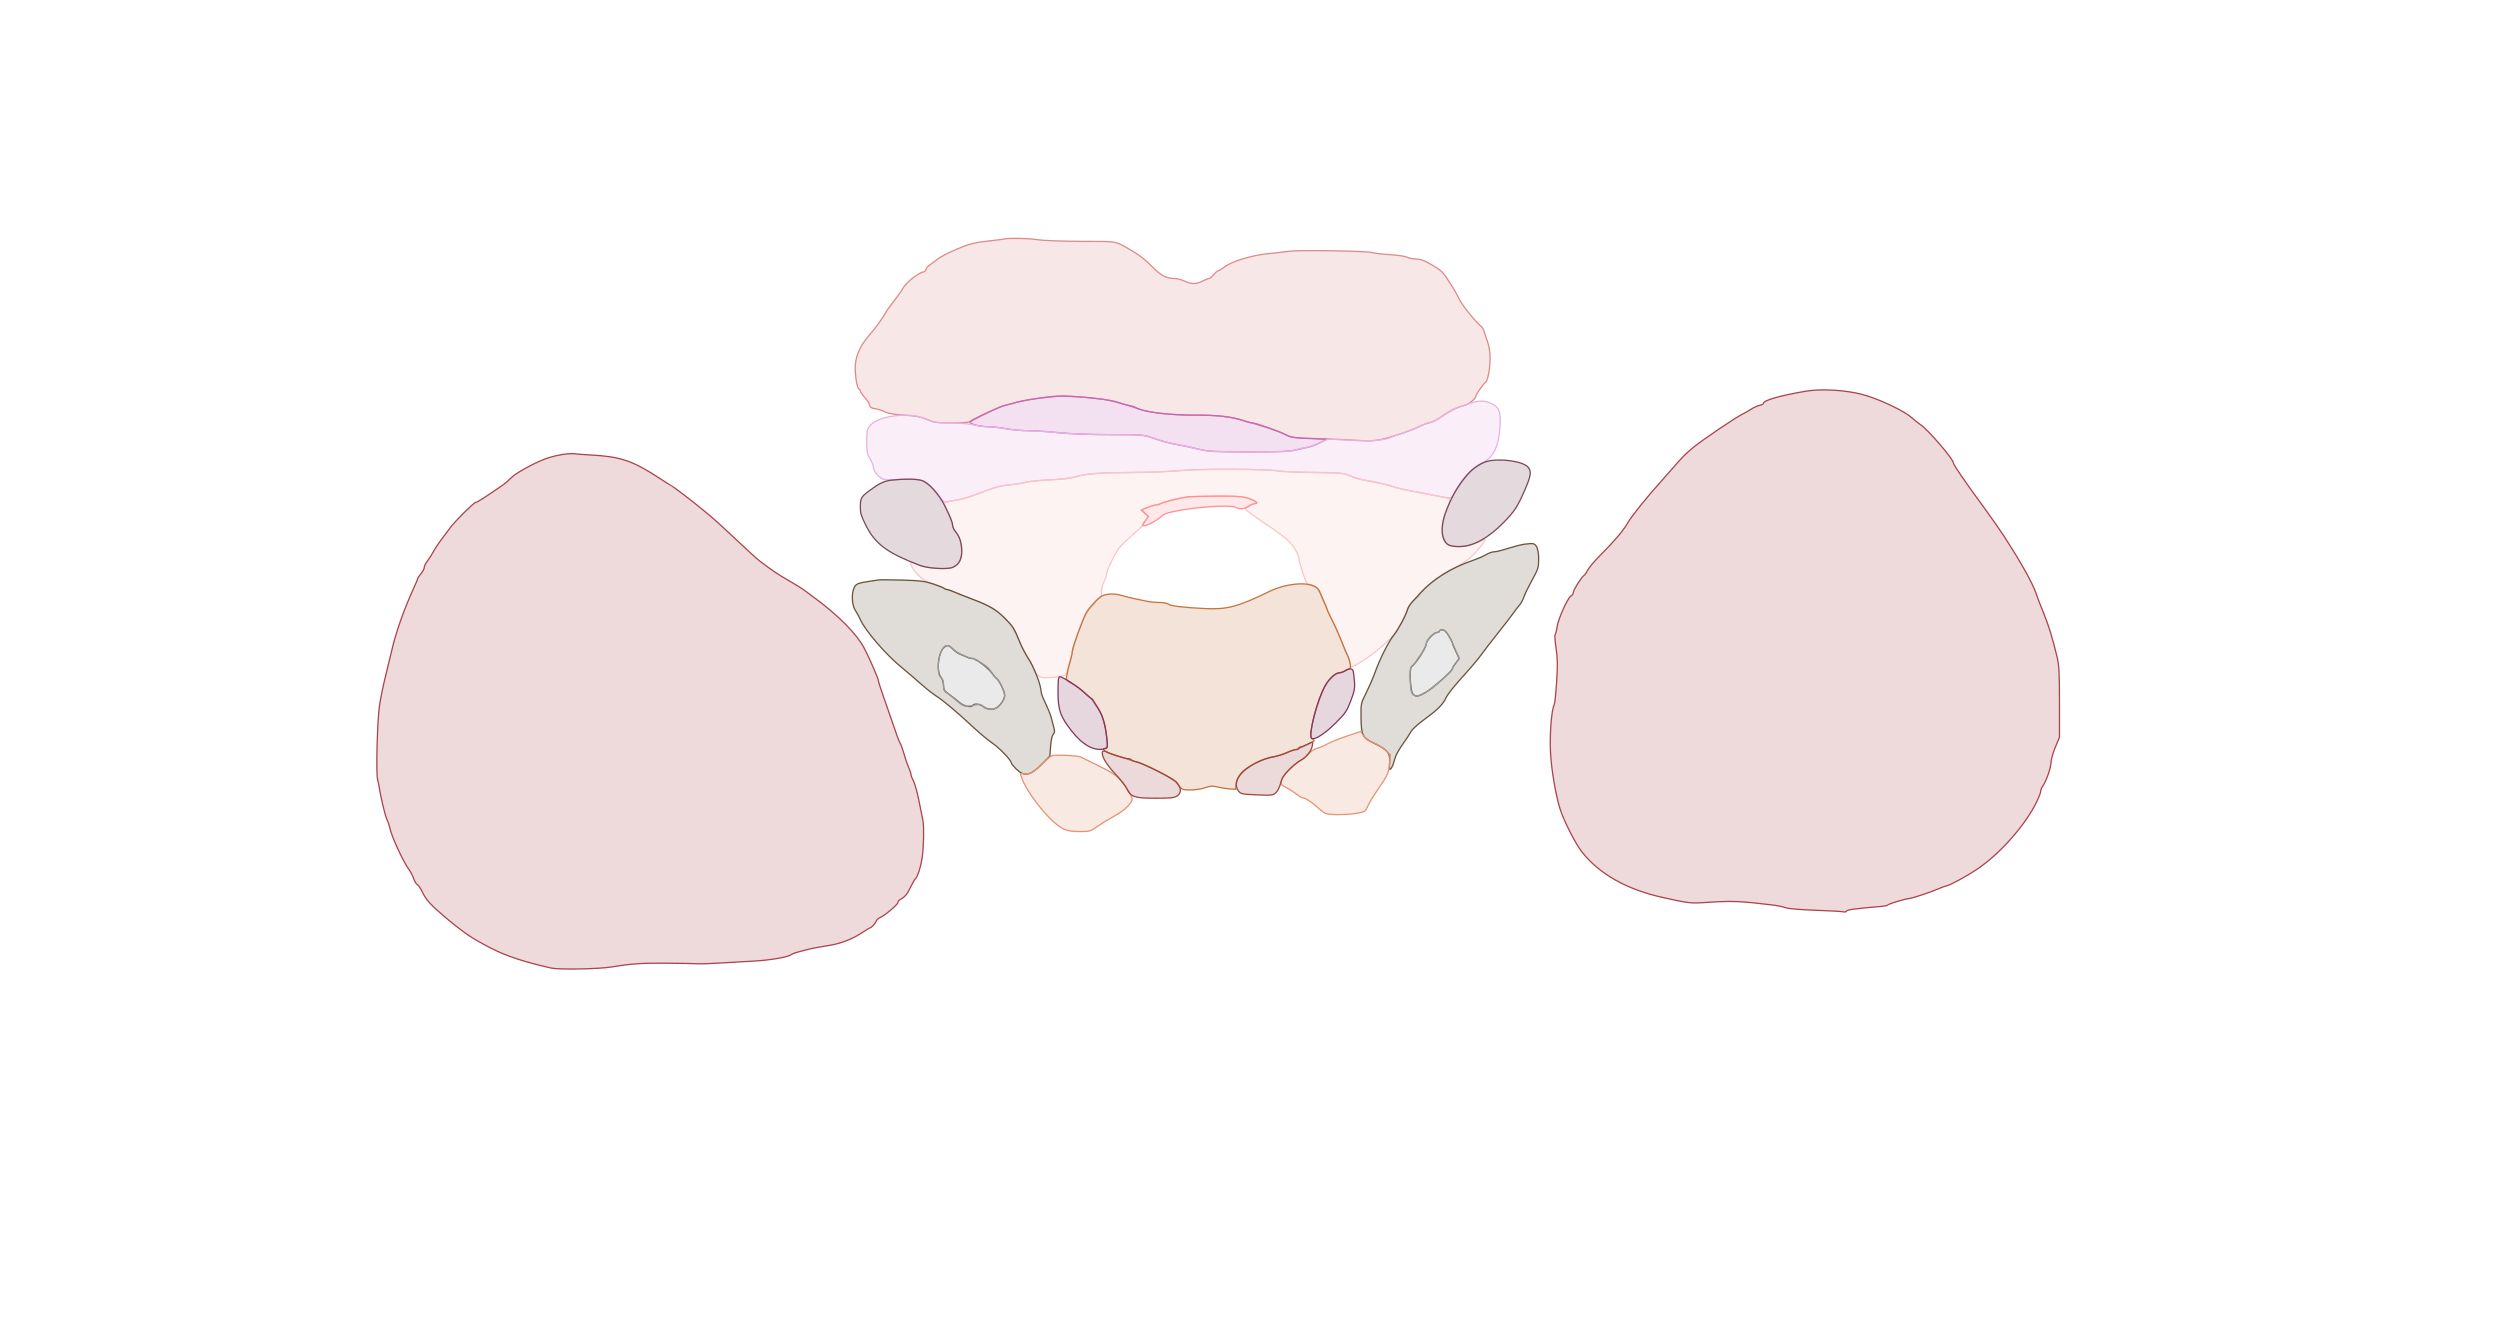 <svg xmlns="http://www.w3.org/2000/svg" width="1921" height="1027" viewBox="0 0 1921 1027" version="1.1">
    <path class="svg-region-V" d="M 772 183.604 C 771.175 183.808, 765.100 184.583, 758.500 185.326 C 748.078 186.499, 745.003 187.309, 735.111 191.490 C 728.848 194.138, 722.323 197.493, 720.611 198.946 C 718.900 200.399, 716.297 202.344, 714.826 203.267 C 713.355 204.191, 711.862 205.859, 711.508 206.973 C 711.155 208.088, 710.272 209, 709.547 209 C 706.560 209, 696.373 216.991, 694.018 221.181 C 692.686 223.552, 689.468 228.132, 686.868 231.358 C 684.268 234.585, 681.538 238.412, 680.801 239.863 C 678.810 243.784, 673.120 251.611, 667.744 257.826 C 661.200 265.392, 657.886 272.549, 657.248 280.494 C 656.715 287.140, 658.566 299, 660.137 299 C 660.611 299, 661 299.587, 661 300.305 C 661 301.022, 662.547 303.298, 664.438 305.363 C 666.329 307.427, 668.016 310.103, 668.188 311.308 C 668.433 313.029, 669.359 313.621, 672.500 314.061 C 674.700 314.370, 678.054 315.441, 679.953 316.442 C 682.357 317.709, 686.918 318.493, 694.953 319.022 C 703.991 319.616, 707.804 320.343, 712.500 322.367 C 717.894 324.692, 719.784 324.955, 731.220 324.976 C 741.845 324.996, 744.479 324.692, 747.220 323.127 C 754.429 319.012, 768.198 312.547, 771.500 311.728 C 772.600 311.454, 776.875 310.308, 781 309.179 C 785.125 308.051, 794.863 306.397, 802.640 305.505 C 815.525 304.026, 818.340 304.019, 834.359 305.418 C 851.787 306.940, 854.310 307.482, 874.500 314.035 C 885.095 317.474, 899.002 318.998, 919.808 318.999 C 935.575 319, 945.148 320.075, 955 322.949 C 973.841 328.446, 982.992 331.514, 987.500 333.843 C 992.284 336.316, 993.471 336.459, 1015 337.147 C 1027.375 337.543, 1041.325 338.171, 1046 338.543 C 1052.212 339.037, 1056.384 338.794, 1061.500 337.641 C 1070.526 335.606, 1085.253 330.588, 1091 327.589 C 1093.475 326.298, 1097.090 324.960, 1099.033 324.616 C 1100.976 324.272, 1104.819 322.305, 1107.572 320.245 C 1112.736 316.382, 1120.489 312.559, 1125.173 311.567 C 1128.266 310.912, 1134 306.391, 1134 304.608 C 1134 303.270, 1139.704 295.086, 1141.742 293.500 C 1142.449 292.950, 1143.468 289.800, 1144.008 286.500 C 1145.595 276.789, 1145.218 268.543, 1142.897 262.225 C 1141.741 259.076, 1140.561 255.477, 1140.276 254.227 C 1139.991 252.978, 1138.779 251.178, 1137.583 250.227 C 1133.401 246.907, 1122.749 233.463, 1120.866 229.127 C 1119.821 226.722, 1116.531 221.018, 1113.554 216.453 C 1108.677 208.970, 1107.372 207.702, 1100.322 203.594 C 1094.368 200.125, 1091.473 199.032, 1088.200 199.018 C 1085.836 199.008, 1082.686 198.388, 1081.200 197.639 C 1079.715 196.891, 1073.759 196.001, 1067.964 195.662 C 1062.169 195.323, 1056.094 194.622, 1054.464 194.105 C 1050.448 192.832, 998.004 191.985, 990.500 193.072 C 987.200 193.551, 979.775 194.410, 974 194.982 C 961.642 196.205, 946.299 200.905, 940.809 205.147 C 938.778 206.716, 936.681 208, 936.148 208 C 935.614 208, 934.042 209.350, 932.653 211 C 931.265 212.650, 929.632 214, 929.025 214 C 928.417 214, 926.156 214.900, 924 216 C 919.095 218.502, 915.692 218.497, 910.141 215.978 C 907.743 214.890, 904.420 214, 902.757 214 C 896.187 214, 891.971 211.776, 885.167 204.720 C 881.500 200.917, 875.575 196.101, 872 194.016 C 855.827 184.584, 860.698 185.599, 831 185.475 C 816.347 185.414, 801.371 184.851, 797.500 184.215 C 790.961 183.141, 775.375 182.767, 772 183.604" stroke="#dd8a8a" fill="#dd8a8a" fill-opacity="0.2" fill-rule="evenodd"/><path class="svg-region-SV" d="M 809 304.620 C 794.067 306.335, 787.509 307.404, 781 309.182 C 776.875 310.309, 772.600 311.448, 771.500 311.713 C 770.400 311.979, 767.025 313.303, 764 314.656 C 750.666 320.620, 745.076 323.569, 745.358 324.490 C 745.848 326.095, 753.038 327.840, 759.500 327.923 C 762.800 327.966, 769.027 328.675, 773.338 329.500 C 777.649 330.325, 785.299 331.001, 790.338 331.002 C 795.377 331.003, 805.800 331.673, 813.500 332.491 C 822.010 333.395, 837.499 333.986, 853 333.996 C 877.886 334.014, 878.680 334.077, 886 336.625 C 894.003 339.412, 898.238 340.515, 907 342.095 C 910.025 342.640, 916.325 344.015, 921 345.151 C 928.591 346.994, 932.707 347.220, 959.500 347.265 C 983.749 347.305, 990.746 347.008, 996 345.714 C 999.575 344.835, 1004.075 343.808, 1006 343.434 C 1007.925 343.060, 1011.750 341.572, 1014.500 340.127 L 1019.500 337.500 1006 336.960 C 994.680 336.507, 991.820 336.062, 988.288 334.209 C 982.593 331.220, 965.033 325.001, 962.288 325 C 961.071 325, 957.696 324.142, 954.788 323.094 C 947.066 320.310, 935.813 319, 919.633 319 C 897.004 319, 877.224 316.481, 872.500 312.998 C 871.950 312.593, 869.841 311.962, 867.813 311.597 C 865.786 311.232, 861.431 310.048, 858.137 308.967 C 849.754 306.215, 818.889 303.485, 809 304.620" stroke="#c666b5" fill="#c666b5" fill-opacity="0.2" fill-rule="evenodd"/><path class="svg-region-DB" d="M 1128.500 310.231 C 1125.200 311.367, 1120.700 312.906, 1118.500 313.652 C 1116.300 314.398, 1111.811 317.030, 1108.523 319.501 C 1105.236 321.972, 1100.961 324.282, 1099.023 324.634 C 1097.086 324.985, 1093.475 326.279, 1091 327.510 C 1088.525 328.740, 1083.125 330.889, 1079 332.285 C 1074.875 333.681, 1069.888 335.512, 1067.918 336.354 C 1062.736 338.571, 1051.555 339.202, 1035 338.212 L 1020.500 337.345 1014.413 340.198 C 1011.065 341.768, 1005.890 343.468, 1002.913 343.977 C 999.936 344.486, 995.925 345.420, 994 346.051 C 991.677 346.814, 980.244 347.204, 960 347.211 C 932.691 347.220, 928.611 347.007, 921 345.176 C 916.325 344.051, 909.800 342.608, 906.500 341.969 C 897.321 340.192, 894.131 339.350, 886.035 336.567 C 878.787 334.074, 877.830 334, 853.035 333.989 C 837.452 333.983, 822.044 333.399, 813.500 332.491 C 805.800 331.673, 795.377 331.003, 790.338 331.002 C 785.299 331.001, 777.649 330.325, 773.338 329.500 C 769.027 328.675, 763.025 327.984, 760 327.965 C 756.975 327.945, 751.800 327.277, 748.500 326.480 C 745.065 325.651, 737.370 325.010, 730.500 324.981 C 719.621 324.936, 717.799 324.654, 711 321.969 C 705.397 319.757, 701.856 319.008, 697 319.011 C 682.924 319.020, 672.384 322.154, 668.095 327.607 C 666.315 329.869, 666.001 331.642, 666.005 339.385 C 666.010 347.318, 666.330 349.019, 668.474 352.500 C 669.829 354.700, 670.952 357.331, 670.969 358.346 C 671.017 361.206, 673.973 365.553, 677.141 367.424 C 679.605 368.880, 681.687 369.022, 691.841 368.428 C 708.894 367.430, 712.279 368.858, 721.194 380.812 C 724.823 385.680, 725.407 386.070, 728.159 385.465 C 729.811 385.102, 733.488 384.437, 736.331 383.987 C 739.174 383.537, 744.650 381.949, 748.500 380.460 C 762.792 374.929, 768.687 373.233, 776 372.551 C 780.125 372.166, 785.975 371.230, 789 370.470 C 792.025 369.710, 800.350 368.885, 807.500 368.637 C 815.618 368.355, 822.566 367.554, 826 366.502 C 834.149 364.008, 844.934 363.168, 870 363.077 C 882.375 363.031, 899.250 362.358, 907.500 361.581 C 923.999 360.028, 972.760 360.314, 983.500 362.028 C 986.800 362.554, 998.725 363.008, 1010 363.036 C 1026.037 363.077, 1031.371 363.425, 1034.500 364.638 C 1042.269 367.650, 1046.605 368.815, 1056.489 370.549 C 1061.983 371.513, 1068.014 372.944, 1069.892 373.728 C 1071.770 374.513, 1075.600 375.554, 1078.403 376.041 C 1081.206 376.529, 1088.900 378.024, 1095.500 379.363 C 1116.319 383.588, 1114.790 383.545, 1116.769 379.954 C 1119.261 375.429, 1127.961 363.957, 1130.950 361.254 C 1132.353 359.986, 1135.300 358.009, 1137.500 356.861 C 1147.811 351.482, 1151.769 343.534, 1152.700 326.338 C 1153.249 316.204, 1151.748 312.697, 1145.684 309.943 C 1140.406 307.547, 1136.086 307.620, 1128.500 310.231" stroke="#e8b1e4" fill="#e8b1e4" fill-opacity="0.2" fill-rule="evenodd"/><path class="svg-region-MB" d="M 907 361.576 C 900.125 362.268, 883.700 362.903, 870.500 362.988 C 844.445 363.156, 834.497 363.934, 826 366.470 C 822.764 367.435, 814.118 368.445, 805 368.922 C 796.475 369.367, 788.375 370.187, 787 370.743 C 785.625 371.299, 780.675 372.087, 776 372.494 C 767.963 373.194, 765.354 373.955, 748 380.664 C 744.425 382.046, 740.150 383.392, 738.500 383.655 C 730.121 384.990, 724.923 386.234, 725.220 386.832 C 728.902 394.236, 730.751 398.850, 731.985 403.708 C 732.573 406.022, 733.539 408.215, 734.131 408.581 C 736.337 409.944, 738.957 417.630, 738.978 422.800 C 739.005 429.273, 736.994 433.435, 732.789 435.609 C 728.372 437.893, 713.548 437.063, 706.213 434.121 C 699.080 431.260, 698.652 431.397, 700.907 435.818 C 703.602 441.100, 710.073 446.673, 715.076 448.020 C 717.380 448.641, 719.993 449.512, 720.882 449.958 C 724.400 451.717, 731.548 454.564, 746 459.961 C 767.284 467.909, 775.940 475.304, 782.508 491.149 C 784.501 495.959, 787.895 502.622, 790.049 505.954 C 792.203 509.287, 794.225 513.023, 794.543 514.257 C 795.611 518.408, 797.755 520.218, 802.196 520.716 C 806.643 521.215, 817.824 519.576, 819.171 518.229 C 819.592 517.808, 820.874 513.423, 822.021 508.482 C 826.955 487.233, 833.829 470.004, 839.166 465.514 C 840.725 464.202, 842 462.660, 842 462.088 C 842 461.515, 843.106 460.321, 844.458 459.436 C 846.361 458.189, 846.796 457.225, 846.385 455.163 C 846.051 453.483, 846.776 450.515, 848.348 447.125 C 849.719 444.168, 850.645 441.238, 850.405 440.612 C 850.165 439.986, 852.113 435.215, 854.734 430.010 C 859.009 421.521, 860.428 419.732, 868.500 412.650 C 873.450 408.307, 877.725 404.247, 878 403.627 C 878.275 403.007, 879.350 401.246, 880.389 399.713 C 882.267 396.943, 882.264 396.910, 879.916 394.410 C 877.249 391.572, 877.694 390.983, 883.857 389.190 C 885.861 388.607, 891.325 386.956, 896 385.521 C 907.784 381.905, 916.559 381.021, 938 381.291 C 953.434 381.486, 957.204 381.830, 960.750 383.371 C 965.519 385.442, 966.059 386.517, 962.750 387.348 C 961.513 387.659, 959.600 388.602, 958.500 389.444 C 956.520 390.960, 956.525 390.995, 959 392.996 C 961.636 395.127, 971.094 401.806, 973.866 403.495 C 978.365 406.236, 986.925 412.683, 990.324 415.891 C 993.835 419.205, 998 426.321, 998 429.007 C 998 430.258, 1000.378 438.287, 1002.663 444.750 C 1003.489 447.087, 1004.623 449, 1005.182 449 C 1005.740 449, 1007.703 449.714, 1009.542 450.587 C 1012.309 451.900, 1013.422 453.496, 1015.994 459.837 C 1017.703 464.052, 1020.854 471.100, 1022.996 475.500 C 1028.040 485.862, 1031.409 493.573, 1032.928 498.236 C 1033.598 500.291, 1034.518 502.202, 1034.972 502.483 C 1035.427 502.764, 1036.333 505.219, 1036.986 507.940 L 1038.172 512.886 1044.172 509.560 C 1051.064 505.740, 1061.251 497.763, 1068.503 490.506 C 1073.095 485.911, 1078.393 476.870, 1082.368 466.848 C 1083.164 464.839, 1085.208 462.167, 1086.908 460.910 C 1088.609 459.653, 1090.008 458.146, 1090.017 457.562 C 1090.062 454.814, 1105.778 442.573, 1115.834 437.452 C 1120.968 434.838, 1127.524 430.546, 1130.403 427.915 C 1135.599 423.166, 1141.696 415.363, 1140.862 414.529 C 1140.623 414.290, 1138.037 415.277, 1135.116 416.723 C 1129.464 419.520, 1121.433 420.679, 1115.463 419.559 C 1112.352 418.975, 1111.542 418.220, 1109.793 414.264 C 1107.166 408.325, 1107.809 401.133, 1111.858 391.183 C 1115.083 383.260, 1115.005 383.043, 1108.537 381.913 C 1106.316 381.525, 1099.550 380.216, 1093.500 379.004 C 1087.450 377.792, 1080.475 376.438, 1078 375.996 C 1075.525 375.554, 1071.700 374.509, 1069.500 373.674 C 1065.535 372.169, 1054.664 369.748, 1046 368.440 C 1043.525 368.066, 1039.700 366.812, 1037.500 365.653 C 1033.828 363.718, 1031.410 363.501, 1008 363.009 C 993.975 362.715, 982.034 362.175, 981.465 361.811 C 979.377 360.473, 919.821 360.286, 907 361.576" stroke="#f9c6c6" fill="#f9c6c6" fill-opacity="0.2" fill-rule="evenodd"/><path class="svg-region-LBl" d="M 685 368.947 C 679.162 369.640, 675.233 371.554, 667.367 377.535 C 661.641 381.890, 661.163 382.818, 661.070 389.770 C 661.013 394.087, 661.796 396.625, 665.400 403.800 C 672.572 418.080, 681.853 424.935, 707 434.520 C 712.978 436.799, 727.928 437.687, 731.989 436.005 C 736.738 434.037, 739 430.082, 739 423.745 C 739 417.271, 737.535 412.532, 734.340 408.673 C 733.053 407.119, 732 404.937, 732 403.824 C 732 401.554, 730.364 397.479, 725.689 388.109 C 721.395 379.504, 713.249 370.691, 708.188 369.174 C 704.072 367.941, 694.279 367.845, 685 368.947" stroke="#79495c" fill="#79495c" fill-opacity="0.2" fill-rule="evenodd"/><path class="svg-region-LBr" d="M 1142.009 354.711 C 1130.903 358.107, 1120.132 370.972, 1112.045 390.500 C 1108.035 400.183, 1107.052 408.796, 1109.335 414.258 C 1111.190 418.698, 1113.960 420, 1121.554 420 C 1131.801 420, 1143.436 413.629, 1155.338 401.500 C 1163.754 392.923, 1166.095 389.343, 1171.651 376.542 C 1176.426 365.543, 1176.896 362.329, 1174.218 359.021 C 1170.401 354.308, 1151.569 351.788, 1142.009 354.711" stroke="#79495c" fill="#79495c" fill-opacity="0.2" fill-rule="evenodd"/><path class="svg-region-PP" d="M 990.500 449.547 C 986.100 450.340, 979.800 452.310, 976.500 453.926 C 951.328 466.252, 943.156 468.467, 925.948 467.626 C 909.308 466.813, 899.195 465.598, 897.848 464.250 C 897.162 463.563, 894.102 462.980, 891.050 462.956 C 887.997 462.932, 883.475 462.480, 881 461.950 C 878.525 461.421, 874.475 460.579, 872 460.078 C 869.525 459.578, 865.025 458.448, 862 457.566 C 858.338 456.499, 854.858 456.175, 851.586 456.598 C 847.406 457.138, 845.917 457.987, 841.619 462.285 C 838.840 465.064, 835.698 468.949, 834.637 470.919 C 831.861 476.071, 824 497.741, 824 500.242 C 824 501.406, 823.580 503.740, 823.068 505.429 C 821.614 510.217, 820.154 516.201, 819.604 519.619 C 819.145 522.471, 819.471 522.928, 823.410 524.954 C 825.779 526.172, 830.136 529.381, 833.093 532.085 C 836.049 534.788, 838.782 537, 839.166 537 C 839.551 537, 840.150 537.897, 840.498 538.994 C 840.846 540.091, 841.664 541.565, 842.316 542.270 C 846.406 546.696, 849.651 557.154, 850.686 569.250 C 851.096 574.044, 850.913 575, 849.589 575 C 848.715 575, 848 575.342, 848 575.759 C 848 577.050, 851.194 578.547, 859 580.914 C 863.125 582.165, 867.400 583.562, 868.500 584.017 C 869.600 584.472, 871.850 585.133, 873.500 585.485 C 875.150 585.838, 882.435 589.038, 889.690 592.597 C 900.140 597.724, 903.311 599.767, 904.960 602.435 C 906.104 604.287, 907.743 606.071, 908.602 606.401 C 911.679 607.582, 921.320 606.969, 926.041 605.292 C 930.105 603.848, 931.598 603.765, 935.675 604.757 C 938.329 605.402, 942.525 606.052, 945 606.201 L 949.500 606.471 949.810 602.486 C 950.445 594.333, 963.594 584.578, 977.659 581.827 C 980.872 581.198, 985.918 579.630, 988.874 578.342 C 991.830 577.054, 994.786 576, 995.441 576 C 996.097 576, 999.217 574.679, 1002.375 573.064 C 1005.532 571.449, 1008.652 569.926, 1009.308 569.679 C 1010.097 569.381, 1009.862 568.739, 1008.612 567.777 C 1007.010 566.545, 1006.835 565.582, 1007.459 561.413 C 1009.328 548.904, 1015.194 531.214, 1019.560 524.913 C 1022.799 520.239, 1026.585 517, 1028.807 517 C 1029.653 517, 1032.080 516.212, 1034.200 515.250 C 1037.837 513.599, 1038.021 513.302, 1037.454 510 C 1037.123 508.075, 1036.181 505.150, 1035.361 503.500 C 1034.540 501.850, 1032.383 496.675, 1030.567 492 C 1028.751 487.325, 1025.630 480.368, 1023.632 476.539 C 1021.635 472.711, 1020 469.237, 1020 468.819 C 1020 468.401, 1018.874 465.598, 1017.498 462.589 C 1016.121 459.580, 1014.566 455.988, 1014.041 454.607 C 1011.997 449.231, 1002.993 447.296, 990.500 449.547" stroke="#c4743d" fill="#c4743d" fill-opacity="0.2" fill-rule="evenodd"/><path class="svg-region-DMl" d="M 675 445.642 C 659.187 447.935, 658.319 448.190, 656.647 451.021 C 654.099 455.334, 654.436 464.885, 657.286 469.110 C 658.544 470.975, 660.134 473.868, 660.821 475.540 C 664.260 483.917, 680.598 502.957, 692.874 512.894 C 695.418 514.954, 699.075 518.036, 701 519.744 C 710.783 528.424, 715.516 532.308, 719.318 534.778 C 725.175 538.583, 734.744 546.612, 746.842 557.873 C 752.530 563.168, 759.652 569.143, 762.670 571.151 C 767.860 574.605, 777 584.117, 777 586.063 C 777 586.559, 778.478 588.486, 780.285 590.346 C 786.834 597.090, 791.354 596.431, 800.312 587.429 L 806.711 580.998 807.290 573.351 C 807.640 568.715, 808.436 565.136, 809.309 564.263 C 810.358 563.213, 810.524 561.964, 809.921 559.661 C 809.465 557.922, 808.575 554.475, 807.944 552 C 807.313 549.525, 805.267 544.350, 803.397 540.500 C 801.528 536.650, 799.993 532.600, 799.986 531.500 C 799.955 526.379, 794.545 512.521, 789.714 505.185 C 787.837 502.335, 785.065 496.965, 783.553 493.252 C 779.087 482.278, 778.782 481.796, 772 474.991 C 765.166 468.133, 760.271 465.301, 746 459.949 C 741.325 458.195, 735.592 455.914, 733.261 454.880 C 730.929 453.846, 728.432 453, 727.711 453 C 726.990 453, 725.972 452.591, 725.450 452.091 C 724.928 451.592, 721.125 450.062, 717 448.692 C 710.633 446.577, 707.083 446.131, 693.500 445.740 C 684.700 445.487, 676.375 445.443, 675 445.642 M 725.724 497.250 C 720.995 500.814, 719.256 515.513, 723 520.273 C 724.198 521.796, 725.009 524.357, 725.021 526.658 C 725.040 530.027, 725.563 530.868, 729.271 533.487 C 731.597 535.130, 735.075 537.858, 737 539.549 C 740.532 542.652, 746.266 543.997, 747.493 542.011 C 748.530 540.333, 753.022 540.872, 755.727 543 C 758.692 545.332, 763.679 545.558, 766.420 543.484 C 769.269 541.328, 771.986 536.811, 771.993 534.217 C 772.001 531.519, 767.595 522.464, 765.711 521.306 C 764.990 520.863, 763.366 519.020, 762.104 517.210 C 759.189 513.034, 749.730 506, 747.029 506 C 745.898 506, 744.191 505.588, 743.236 505.083 C 742.281 504.579, 740.016 503.616, 738.201 502.942 C 736.387 502.268, 733.688 500.431, 732.204 498.858 C 729.205 495.681, 728.152 495.420, 725.724 497.250" stroke="#68533d" fill="#68533d" fill-opacity="0.2" fill-rule="evenodd"/><path class="svg-region-DMr" d="M 1171.350 418.176 C 1168.518 418.604, 1162.723 420.090, 1158.473 421.477 C 1154.222 422.865, 1149.565 424.002, 1148.122 424.004 C 1146.680 424.006, 1143.925 424.970, 1142 426.147 C 1140.075 427.324, 1135.350 429.373, 1131.500 430.701 C 1114.883 436.432, 1101.520 444.736, 1091.691 455.441 C 1090.147 457.123, 1087.355 460.140, 1085.487 462.144 C 1083.619 464.149, 1081.769 467.074, 1081.376 468.644 C 1080.369 472.665, 1074.661 483.376, 1071.176 487.787 C 1066.726 493.418, 1060.404 506.018, 1056.269 517.500 C 1054.882 521.350, 1051.935 528.100, 1049.719 532.500 C 1045.720 540.443, 1045.692 540.577, 1045.821 551.252 C 1045.990 565.285, 1046.782 566.794, 1056.417 571.428 C 1066.368 576.214, 1068.320 578.765, 1067.782 586.280 C 1067.433 591.158, 1067.581 591.848, 1068.730 590.698 C 1069.479 589.949, 1070.681 587.106, 1071.400 584.380 C 1072.602 579.822, 1074.162 577.007, 1080.279 568.360 C 1081.501 566.633, 1083.248 563.853, 1084.162 562.182 C 1085.076 560.512, 1089.351 556.572, 1093.662 553.429 C 1104.581 545.467, 1108.916 541.187, 1111.079 536.235 C 1112.103 533.890, 1117.580 526.915, 1123.249 520.735 C 1128.917 514.556, 1135.330 507.025, 1137.500 504 C 1139.669 500.975, 1145.741 493.100, 1150.993 486.500 C 1156.244 479.900, 1161.617 472.925, 1162.931 471 C 1164.246 469.075, 1166.320 466.375, 1167.540 465 C 1168.760 463.625, 1170.295 460.821, 1170.951 458.769 C 1171.606 456.716, 1174.434 450.866, 1177.234 445.769 C 1181.961 437.165, 1182.325 436.012, 1182.307 429.703 C 1182.286 422.550, 1180.840 418.427, 1178.126 417.783 C 1177.232 417.571, 1174.183 417.747, 1171.350 418.176 M 1106 485 C 1106 485.550, 1105.172 486, 1104.161 486 C 1101.988 486, 1096 492.254, 1096 494.523 C 1096 497.512, 1087.887 510.153, 1084.658 512.195 C 1082.809 513.365, 1083.638 530.942, 1085.646 533.162 C 1087.917 535.671, 1089.397 535.492, 1095.570 531.960 C 1101.040 528.831, 1116 515.558, 1116 513.834 C 1116 513.302, 1117.178 511.322, 1118.618 509.435 L 1121.235 506.003 1118.618 500.474 C 1117.178 497.433, 1116 494.535, 1116 494.034 C 1116 493.533, 1114.763 491.085, 1113.250 488.593 C 1111.318 485.411, 1109.831 484.054, 1108.250 484.032 C 1107.013 484.014, 1106 484.450, 1106 485" stroke="#68533d" fill="#68533d" fill-opacity="0.2" fill-rule="evenodd"/><path class="svg-region-VMl" d="M 808.500 580.654 C 807.400 580.955, 804.141 583.617, 801.259 586.570 C 794.874 593.111, 790.755 595.401, 786.798 594.610 C 784.132 594.076, 783.934 594.223, 784.565 596.262 C 788.514 609.035, 807.472 632.584, 817.458 637.120 C 820.294 638.408, 823.914 638.963, 829.587 638.978 C 837.375 638.999, 837.875 638.858, 843.087 635.160 C 846.064 633.049, 851.632 629.614, 855.460 627.528 C 862.553 623.662, 867.651 619.333, 869.516 615.591 C 870.357 613.906, 869.975 612.543, 867.528 608.494 C 861.047 597.767, 858.645 595.668, 845.204 588.991 C 838.217 585.519, 831.610 582.233, 830.521 581.688 C 828.316 580.584, 811.623 579.800, 808.500 580.654" stroke="#e59376" fill="#e59376" fill-opacity="0.2" fill-rule="evenodd"/><path class="svg-region-VMr" d="M 1035 565.574 C 1029.225 567.521, 1022.538 570.209, 1020.140 571.548 C 1017.742 572.887, 1014.071 574.442, 1011.981 575.005 C 1009.798 575.593, 1006.917 577.469, 1005.207 579.417 C 1003.571 581.281, 1001.167 583.372, 999.866 584.065 C 993.117 587.658, 985.662 595.513, 984.462 600.296 C 983.891 602.569, 984.318 603.120, 988.158 605.066 C 990.546 606.276, 994.140 608.556, 996.144 610.133 C 998.148 611.710, 1000.216 613, 1000.740 613 C 1002.748 613, 1007.679 616.104, 1012 620.086 C 1014.475 622.368, 1017.542 624.632, 1018.815 625.117 C 1022.031 626.343, 1035.067 626.221, 1042.692 624.893 C 1048.897 623.813, 1049.095 623.681, 1051.074 619.338 C 1052.189 616.891, 1055.441 611.482, 1058.300 607.318 C 1066.567 595.284, 1067.107 594.106, 1067.718 586.819 L 1068.293 579.969 1064.353 576.234 C 1062.185 574.180, 1058.016 571.648, 1055.088 570.607 C 1051.144 569.205, 1049.250 567.844, 1047.783 565.357 C 1046.694 563.511, 1045.734 562.008, 1045.651 562.017 C 1045.568 562.027, 1040.775 563.627, 1035 565.574" stroke="#e59376" fill="#e59376" fill-opacity="0.2" fill-rule="evenodd"/><path class="svg-region-Ol" d="M 432.500 349.164 C 429.200 349.683, 424.250 350.821, 421.500 351.694 C 413.227 354.319, 396.723 363.138, 393.188 366.822 C 391.367 368.720, 388.217 371.419, 386.188 372.819 C 372.458 382.297, 366.671 386, 365.585 386 C 364.190 386, 349.351 400.760, 345.797 405.683 C 344.534 407.433, 341.669 411.258, 339.431 414.183 C 337.193 417.107, 334.274 421.525, 332.945 424 C 331.615 426.475, 329.509 429.772, 328.264 431.327 C 327.019 432.881, 326 434.984, 326 436 C 326 437.016, 324.875 439.184, 323.500 440.818 C 322.125 442.452, 321 444.090, 321 444.457 C 321 444.825, 319.928 447.460, 318.617 450.313 C 310.547 467.883, 304.262 485.592, 300.983 500 C 299.794 505.225, 298.001 512.650, 296.998 516.500 C 294.883 524.620, 292.346 536.748, 291.558 542.500 C 289.863 554.879, 288.872 594.669, 290.151 599 C 290.557 600.375, 291.124 603.075, 291.411 605 C 292.556 612.687, 296.033 627.164, 297.356 629.753 C 298.128 631.264, 299.090 634.075, 299.494 636 C 300.960 642.981, 309.806 662.160, 314.483 668.500 C 315.701 670.150, 317.260 673.219, 317.949 675.320 C 318.638 677.421, 319.843 679.386, 320.627 679.687 C 321.411 679.988, 323.160 682.575, 324.514 685.437 C 327.344 691.421, 331.344 695.800, 342.535 705.166 C 356.953 717.233, 362.782 721.154, 377.500 728.686 C 389.289 734.720, 402.478 739.066, 423.500 743.846 C 429.465 745.203, 460.302 744.635, 470 742.991 C 484.189 740.585, 493.312 739.960, 512 740.112 C 522.725 740.200, 533.525 740.400, 536 740.558 C 538.475 740.716, 547.250 740.407, 555.500 739.872 C 563.750 739.337, 573.875 738.750, 578 738.569 C 590.340 738.027, 605.502 735.512, 607.896 733.609 C 609.183 732.588, 611.324 731.930, 622.500 729.126 C 624.700 728.574, 630.861 727.456, 636.192 726.640 C 646.218 725.107, 655.382 721.510, 663.680 715.851 C 665.979 714.283, 668.136 713, 668.472 713 C 669.513 713, 672.646 709.593, 673.314 707.735 C 673.663 706.764, 674.973 705.579, 676.224 705.101 C 679.570 703.824, 690 694.975, 690 693.413 C 690 692.674, 690.934 691.570, 692.076 690.959 C 695.434 689.162, 697.348 686.784, 699.936 681.197 C 701.276 678.304, 702.968 675.442, 703.696 674.837 C 705.140 673.639, 707.600 665.843, 708.536 659.500 C 709.797 650.946, 710.147 635.263, 709.182 630.500 C 708.625 627.750, 707.177 620.560, 705.964 614.521 C 704.751 608.483, 702.913 601.965, 701.879 600.036 C 700.846 598.108, 700 595.916, 700 595.166 C 700 594.416, 699.378 592.384, 698.617 590.651 C 697.022 587.016, 695.764 583.347, 693.936 577 C 693.223 574.525, 692.269 572.002, 691.816 571.392 C 691.362 570.783, 690.153 567.858, 689.128 564.892 C 688.104 561.927, 686.023 555.900, 684.505 551.500 C 682.987 547.100, 680.227 539.189, 678.373 533.919 C 676.518 528.650, 675 523.834, 675 523.218 C 675 521.638, 668.597 506.868, 664.197 498.299 C 658.529 487.260, 643.858 472.455, 625.019 458.762 C 621.433 456.156, 617.928 453.543, 617.230 452.954 C 616.531 452.365, 611.530 449.310, 606.117 446.164 C 597.105 440.927, 593.355 438.394, 583.490 430.879 C 581.597 429.437, 573.625 422.166, 565.774 414.720 C 557.924 407.275, 549.250 399.334, 546.500 397.073 C 543.750 394.813, 539.700 391.468, 537.500 389.641 C 531.852 384.949, 516.107 373, 515.573 373 C 515.328 373, 511.541 370.637, 507.156 367.750 C 486.167 353.927, 476.707 350.749, 453 349.552 C 448.325 349.317, 443.150 348.921, 441.500 348.673 C 439.850 348.425, 435.800 348.646, 432.500 349.164" stroke="#aa444d" fill="#aa444d" fill-opacity="0.2" fill-rule="evenodd"/><path class="svg-region-Or" d="M 1387.500 300.620 C 1367.418 304.060, 1355 307.632, 1355 309.967 C 1355 310.448, 1353.665 311.134, 1352.033 311.493 C 1350.401 311.851, 1347.569 313.124, 1345.740 314.322 C 1343.910 315.520, 1340.633 317.390, 1338.457 318.478 C 1332.854 321.280, 1307.559 338.444, 1301 343.895 C 1295.104 348.795, 1292.503 351.427, 1285.174 359.908 C 1282.603 362.882, 1278.437 367.607, 1275.915 370.408 C 1265.331 382.162, 1253.548 396.831, 1250.850 401.612 C 1247.470 407.600, 1240.924 415.336, 1229.787 426.500 C 1225.398 430.900, 1220.963 436.146, 1219.930 438.158 C 1218.898 440.170, 1217.665 441.970, 1217.191 442.158 C 1215.602 442.788, 1209 453.202, 1209 455.077 C 1209 456.096, 1208.177 457.370, 1207.171 457.908 C 1204.670 459.247, 1197.400 475.357, 1196.525 481.500 C 1196.133 484.250, 1195.454 486.950, 1195.016 487.500 C 1194.578 488.050, 1194.874 492.775, 1195.673 498 C 1196.842 505.641, 1196.932 510.667, 1196.134 523.683 C 1195.589 532.584, 1194.716 540.684, 1194.195 541.683 C 1192.174 545.558, 1190.717 564.417, 1191.390 577.979 C 1192.041 591.079, 1195.344 610.684, 1198.724 621.500 C 1201.654 630.881, 1210.648 648.488, 1215.836 655 C 1229.157 671.722, 1250.147 683.511, 1277.365 689.558 C 1297.230 693.970, 1299.221 694.223, 1309 693.572 C 1331.201 692.093, 1335.992 692.265, 1363 695.511 C 1366.025 695.875, 1370.075 696.757, 1372 697.473 C 1374.136 698.266, 1383.101 699.033, 1395 699.440 C 1405.725 699.807, 1415.344 700.357, 1416.375 700.661 C 1417.406 700.965, 1418.583 700.675, 1418.990 700.015 C 1419.644 698.958, 1425.073 698.242, 1445.913 696.465 C 1448.341 696.258, 1450.591 695.704, 1450.913 695.233 C 1451.489 694.393, 1464.004 690.657, 1467.052 690.415 C 1469.459 690.224, 1485.034 685.062, 1489.500 682.974 C 1491.700 681.946, 1494.627 680.875, 1496.005 680.595 C 1498.818 680.022, 1511.962 672.828, 1519.375 667.804 C 1536.770 656.014, 1555.852 634.513, 1564.661 616.778 C 1566.498 613.080, 1568 609.243, 1568 608.250 C 1568 607.257, 1568.719 605.419, 1569.597 604.165 C 1572.335 600.256, 1576 589.794, 1576 585.886 C 1576 583.832, 1577.463 578.630, 1579.250 574.326 L 1582.500 566.500 1582.498 539.500 C 1582.496 517.008, 1582.197 511.248, 1580.704 505 C 1577.189 490.286, 1574.140 480.362, 1570.224 470.886 C 1568.039 465.598, 1565.447 458.848, 1564.464 455.886 C 1561.922 448.225, 1553.222 432.662, 1540 412.119 C 1537.684 408.522, 1529.163 396.364, 1524.500 390.005 C 1510.008 370.242, 1501.005 357.135, 1501.002 355.794 C 1500.994 352.880, 1482.022 330.677, 1476 326.534 C 1474.075 325.210, 1470.954 322.729, 1469.065 321.020 C 1462.980 315.517, 1442.697 306.039, 1430.312 302.911 C 1417.264 299.615, 1399.050 298.641, 1387.500 300.620" stroke="#aa444d" fill="#aa444d" fill-opacity="0.2" fill-rule="evenodd"/><path class="svg-region-VOC" d="M 913 381.720 C 908.420 382.102, 892.770 386.067, 891.550 387.154 C 891.027 387.619, 889.602 388, 888.383 388 C 887.164 388, 884.074 388.897, 881.518 389.992 L 876.870 391.984 879.685 394.407 L 882.500 396.829 880.250 399.874 C 879.013 401.549, 878 403.162, 878 403.460 C 878 405.760, 888.206 400.815, 893.515 395.943 C 898.287 391.562, 943.932 386.752, 949.984 389.992 C 952.870 391.536, 956.194 391.190, 959.500 389 C 961.150 387.907, 963.343 387.010, 964.372 387.007 C 967.989 386.994, 964.178 384.314, 958.131 382.617 C 953.547 381.331, 948.460 381.028, 934.398 381.204 C 924.554 381.327, 914.925 381.559, 913 381.720" stroke="#ff8f93" fill="#ff8f93" fill-opacity="0.2" fill-rule="evenodd"/><path class="svg-region-BPCl" d="M 813 531.599 C 813 545.543, 814.707 550.507, 823.281 561.500 C 831.983 572.656, 840.879 577.478, 848.832 575.348 C 851.003 574.767, 851.130 574.336, 850.677 569.112 C 849.874 559.841, 848.117 552.324, 845.692 547.788 C 842.183 541.223, 839.718 537.635, 837.684 536.135 C 836.667 535.384, 834.468 533.435, 832.797 531.802 C 828.966 528.056, 816.468 520, 814.490 520 C 813.256 520, 813 521.991, 813 531.599" stroke="#83385f" fill="#83385f" fill-opacity="0.2" fill-rule="evenodd"/><path class="svg-region-BPCr" d="M 1033.441 515.468 C 1032.374 516.276, 1030.522 516.951, 1029.327 516.968 C 1026.397 517.011, 1021.504 521.283, 1018.486 526.434 C 1012.262 537.055, 1004.916 565.594, 1007.927 567.455 C 1010.157 568.833, 1018.112 563.689, 1026.229 555.620 C 1033.645 548.248, 1034.837 546.525, 1037.763 538.949 C 1041.139 530.204, 1041.415 528.104, 1040.352 519.250 C 1039.808 514.724, 1039.422 514, 1037.552 514 C 1036.359 514, 1034.509 514.661, 1033.441 515.468" stroke="#83385f" fill="#83385f" fill-opacity="0.2" fill-rule="evenodd"/><path class="svg-region-AMC" d="M 1004.500 572 C 1002.342 573.100, 999.997 574, 999.289 574 C 998.580 574, 998 574.450, 998 575 C 998 575.550, 997.031 576, 995.846 576 C 994.662 576, 991.400 577.083, 988.596 578.406 C 985.793 579.729, 981.250 581.123, 978.500 581.504 C 970.607 582.598, 957.788 589.202, 953.572 594.347 C 949.477 599.344, 948.836 604.341, 951.819 608.025 C 953.477 610.072, 954.719 610.316, 965.857 610.774 C 977.494 611.254, 978.189 611.171, 980.463 609.035 C 981.782 607.796, 983.387 604.555, 984.050 601.793 C 984.985 597.895, 986.431 595.613, 990.620 591.424 C 993.574 588.469, 997.515 585.253, 999.377 584.276 C 1003.771 581.971, 1007.528 577.339, 1008.320 573.250 C 1008.667 571.462, 1008.831 570, 1008.686 570 C 1008.541 570, 1006.658 570.900, 1004.500 572 M 847 578.532 C 847 582.103, 850.398 587.613, 857.042 594.814 C 860.942 599.042, 864.833 603.971, 865.689 605.770 C 868.834 612.373, 871.528 613.308, 887.512 613.344 C 899.327 613.370, 902.226 613.082, 904.389 611.665 C 907.931 609.344, 907.830 605.354, 904.125 601.298 C 901.119 598.007, 878.663 586.483, 873.079 585.366 C 871.363 585.023, 869.716 584.350, 869.420 583.871 C 869.124 583.392, 867.994 583, 866.909 583 C 864.698 583, 853.440 579.503, 850.764 577.985 C 848.285 576.579, 847 576.766, 847 578.532" stroke="#9d4741" fill="#9d4741" fill-opacity="0.2" fill-rule="evenodd"/><path class="svg-region-ODMl" d="M 725.144 497.327 C 722.654 500.326, 721 506.309, 721 512.313 C 721 517.420, 721.398 519.050, 723 520.500 C 724.411 521.777, 725 523.580, 725 526.620 C 725 529.825, 725.485 531.189, 726.893 531.943 C 727.935 532.500, 731.422 535.235, 734.643 538.020 C 740.852 543.389, 741.143 543.452, 750.523 541.477 C 752.844 540.988, 753.982 541.322, 755.428 542.920 C 756.704 544.331, 758.531 545, 761.107 545 C 764.162 545, 765.597 544.287, 768.452 541.347 C 770.751 538.980, 772 536.736, 772 534.974 C 772 531.438, 768.441 523.429, 766.139 521.785 C 765.149 521.078, 763.482 519.150, 762.433 517.500 C 761.384 515.850, 760.070 514.029, 759.513 513.452 C 757.449 511.318, 749.095 506, 747.806 506 C 744.604 506, 735.373 501.785, 732.520 499.020 C 729.153 495.756, 726.880 495.234, 725.144 497.327" stroke="#999999" fill="#999999" fill-opacity="0.2" fill-rule="evenodd"/><path class="svg-region-ODMr" d="M 1106 485 C 1106 485.550, 1105.185 486, 1104.189 486 C 1101.490 486, 1096 491.759, 1096 494.590 C 1096 496.117, 1092.446 502.806, 1091 504 C 1090.667 504.275, 1089.369 506.188, 1088.116 508.250 C 1086.862 510.313, 1085.476 512, 1085.035 512 C 1083.646 512, 1083.120 517.225, 1083.711 525.156 C 1084.215 531.916, 1084.563 532.963, 1086.679 534.096 C 1088.776 535.218, 1089.737 535.044, 1094.353 532.708 C 1099.561 530.070, 1116 515.747, 1116 513.847 C 1116 513.308, 1117.196 511.298, 1118.659 509.381 L 1121.318 505.895 1118.716 500.197 C 1117.285 497.064, 1115.976 494.050, 1115.807 493.500 C 1115.638 492.950, 1114.375 490.591, 1113 488.258 C 1111.241 485.273, 1109.833 484.013, 1108.250 484.008 C 1107.013 484.003, 1106 484.450, 1106 485" stroke="#999999" fill="#999999" fill-opacity="0.2" fill-rule="evenodd"/>
    </svg>